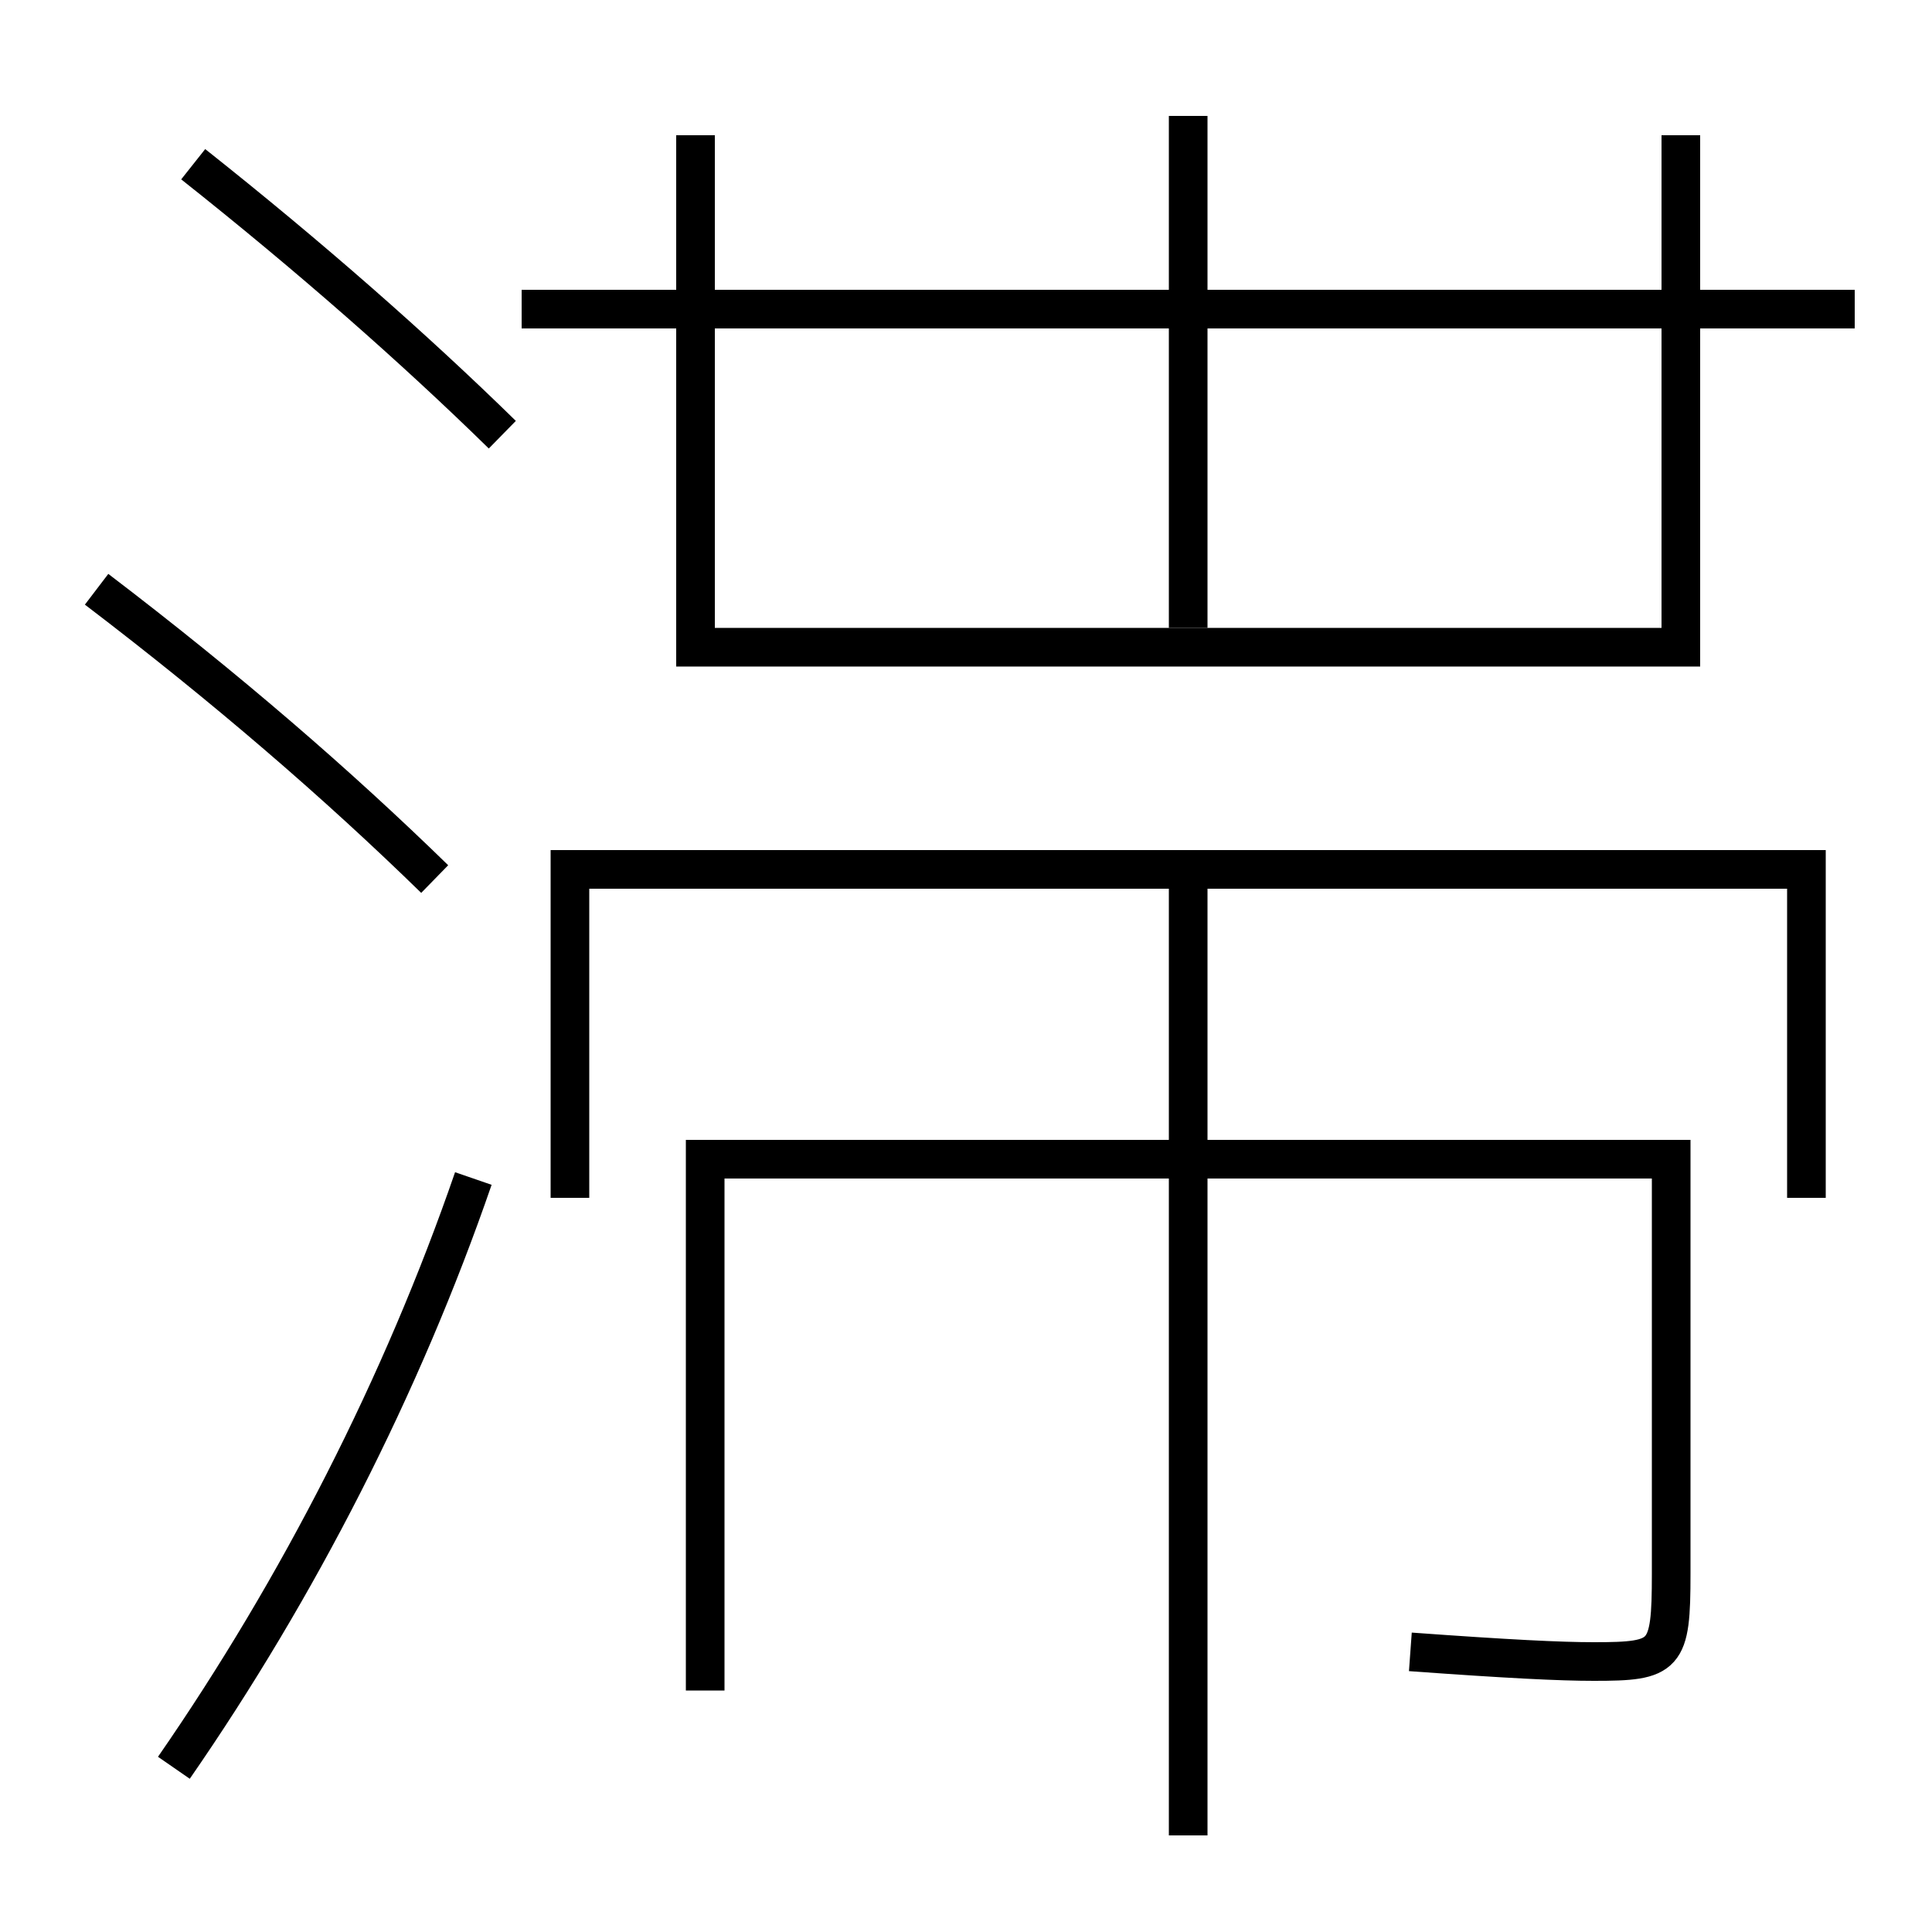<?xml version='1.0' encoding='utf-8'?>
<svg xmlns="http://www.w3.org/2000/svg" height="100px" version="1.0" viewBox="0 0 100 100" width="100px" x="0px" y="0px">
<line fill="none" stroke="#000000" stroke-width="2" x1="61.5" x2="61.5" y1="95" y2="46" /><line fill="none" stroke="#000000" stroke-width="2" x1="96" x2="27" y1="16" y2="16" /><line fill="none" stroke="#000000" stroke-width="2" x1="61.5" x2="61.5" y1="32.5" y2="6" /><polyline fill="none" points="93.5,62 93.5,45 29.5,45 29.5,62" stroke="#000000" stroke-width="2" /><polyline fill="none" points="36,7 36,33.5 87,33.5 87,7" stroke="#000000" stroke-width="2" /><path d="M9,91.5 c6.447,-9.315 11.818,-19.819 15.5,-30.5" fill="none" stroke="#000000" stroke-width="2" /><path d="M26,22.5 c-4.551,-4.456 -9.955,-9.209 -16,-14" fill="none" stroke="#000000" stroke-width="2" /><path d="M22.5,45.5 c-5.014,-4.892 -10.751,-9.858 -17.5,-15" fill="none" stroke="#000000" stroke-width="2" /><path d="M36.5,87.5 V60.0 h50.0 v21.46 c0,4.302 -0.266,4.54 -4,4.54 c-1.75,0 -4.434,-0.132 -9.5,-0.5" fill="none" stroke="#000000" stroke-width="2" /></svg>